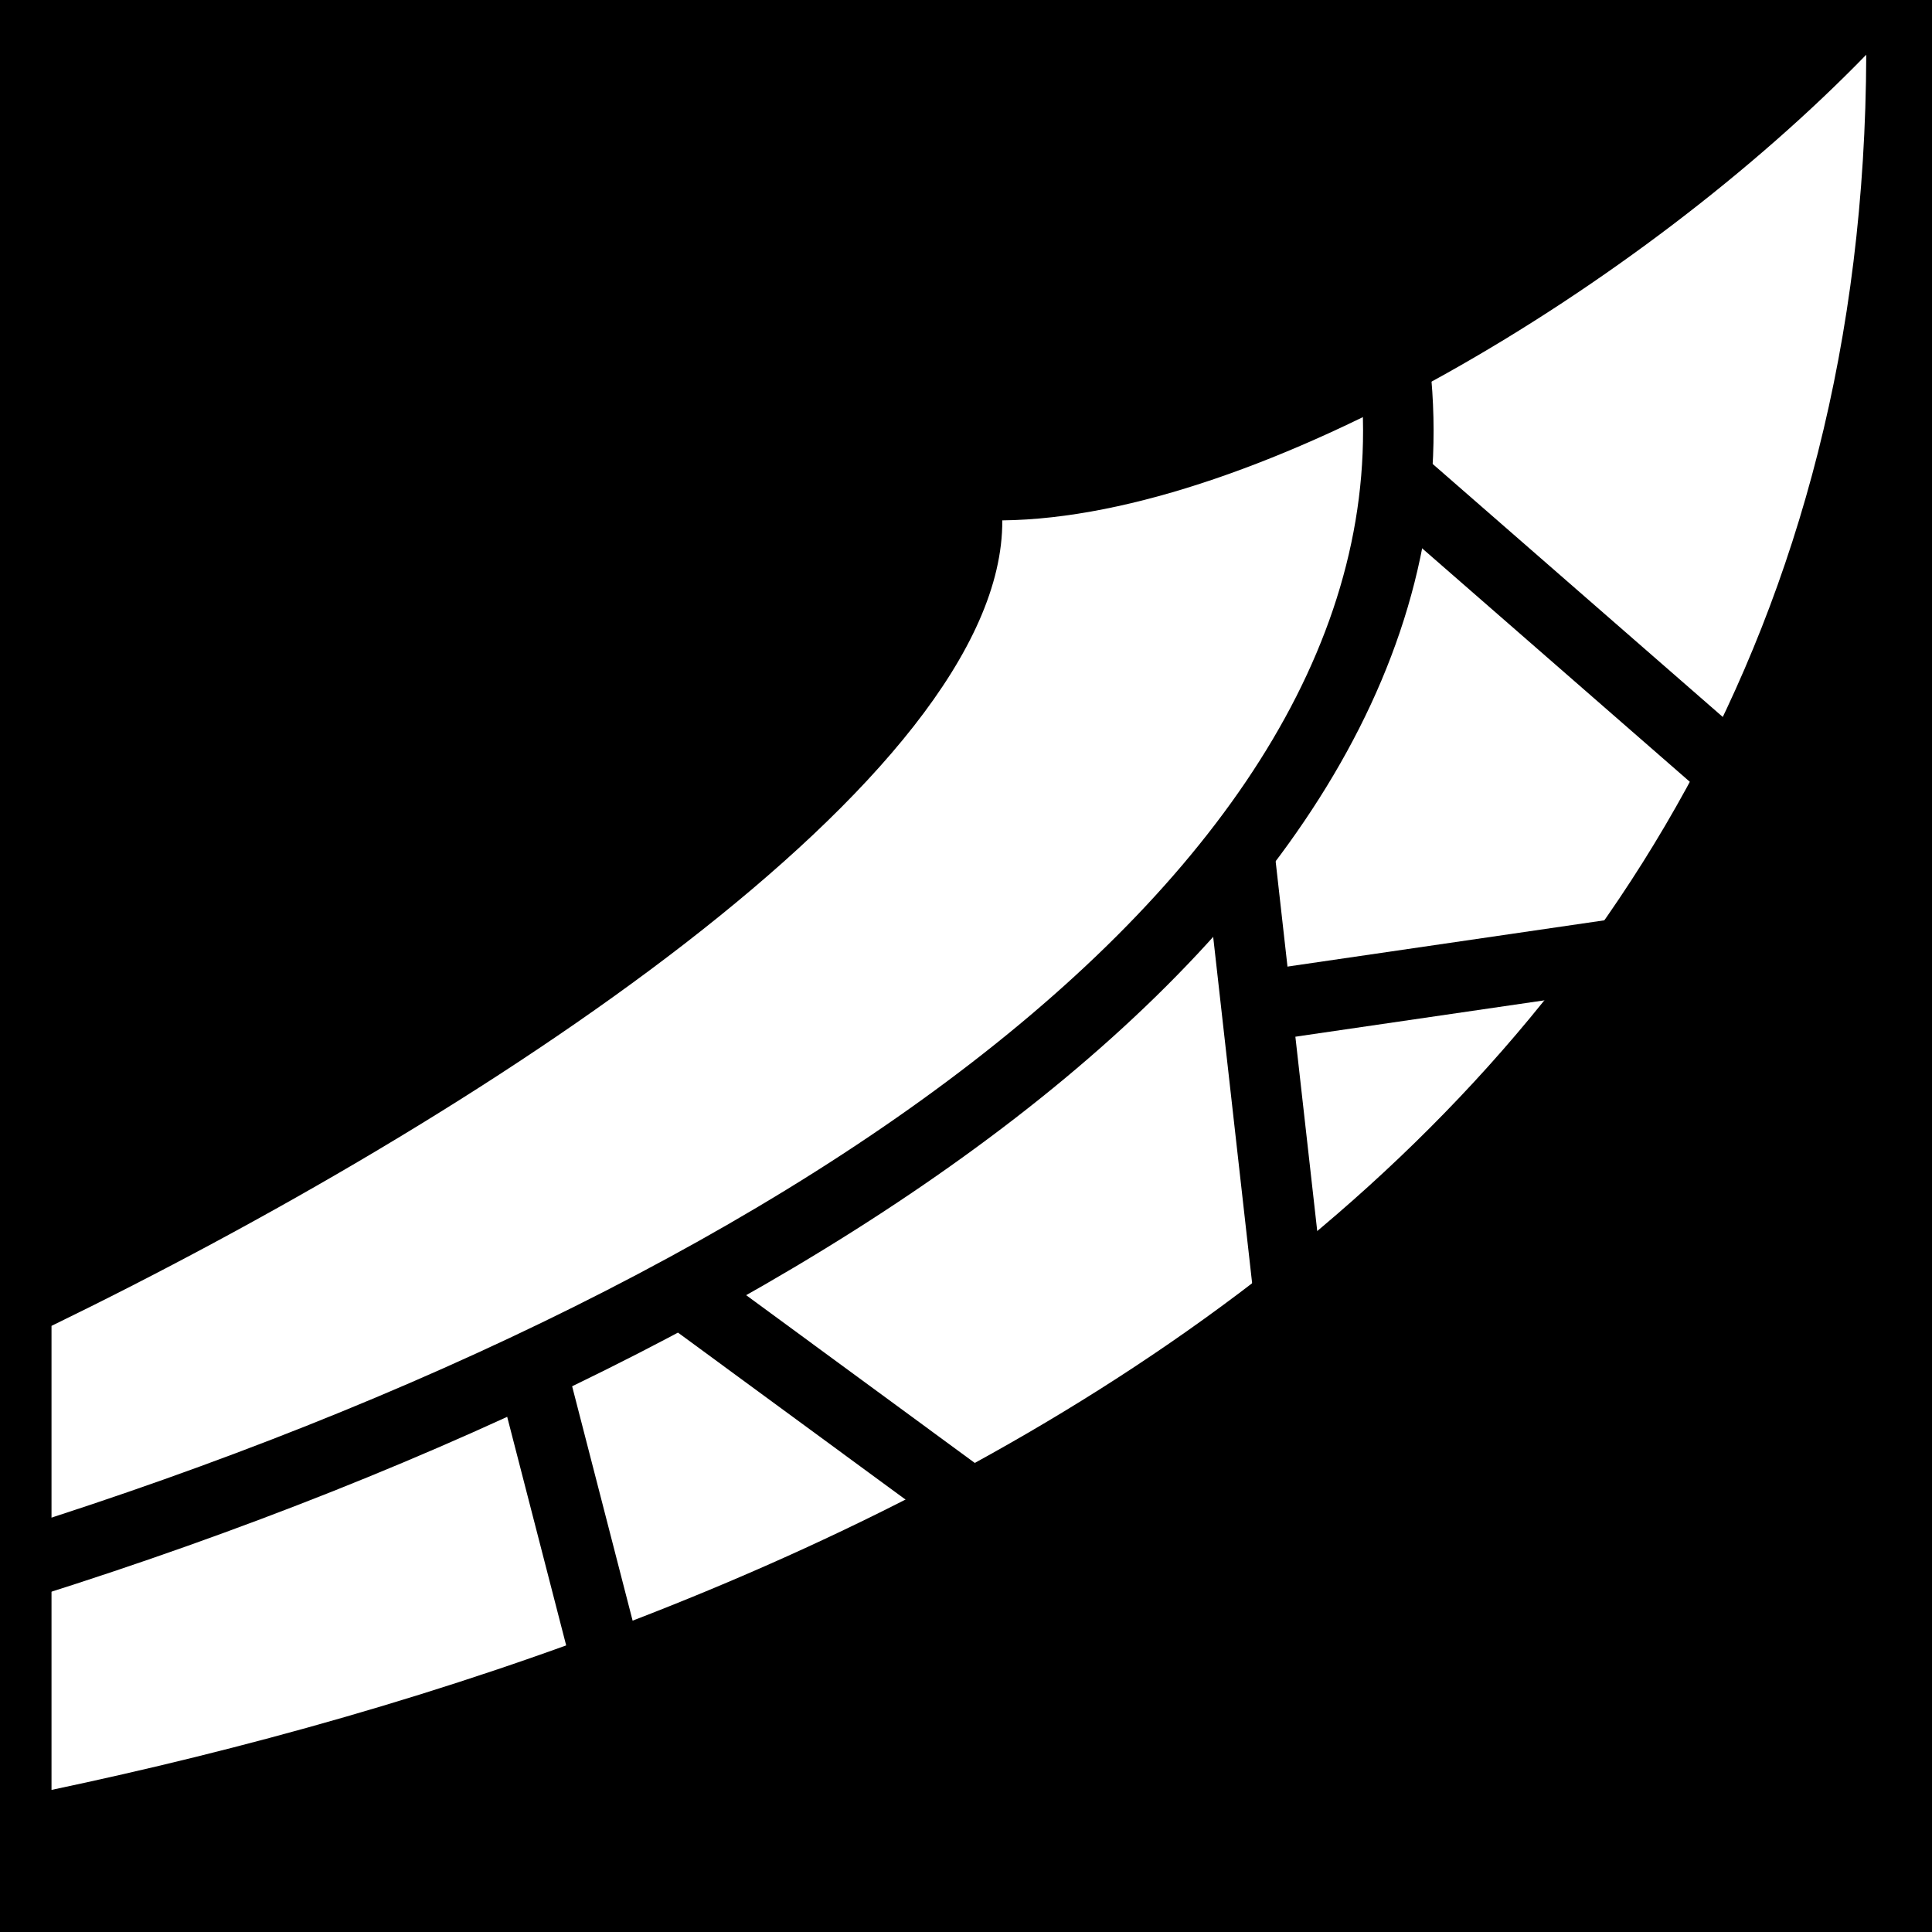 <svg viewBox="0 0 512 512" xmlns="http://www.w3.org/2000/svg">
<path d="m0,0h512v512h-512z"/>
<g transform="matrix(18.689,0,0,18.689,5784.31,-10482.438)">
<g transform="translate(-844.287,69.221)">
<path d="m561.247,492.443c-3.184,3.279-8.596,6.564-12.251,6.603 .023,3.659-7.51,8.519-13.482,11.422v6.58c10.633-2.239 25.681-8.332 25.733-24.604z" fill="#fff"/>
<path d="m535.189,513.816c11.297-3.569 20.603-9.931 19.301-17.44" fill="none" stroke="#000"/>
</g>
<path d="m-301.974,580.286 1.431,5.545" fill="none" stroke="#000"/>
<path d="m-289.786,567.609 5.967,5.204" fill="none" stroke="#000"/>
<path d="m-291.943,572.879 .812,7.219" fill="none" stroke="#000"/>
<path d="m-299.964,579.11 7.084,5.198" fill="none" stroke="#000"/>
<path d="m-284.599,574.129-7.062,1.031" fill="none" stroke="#000"/>
</g>
</svg>
